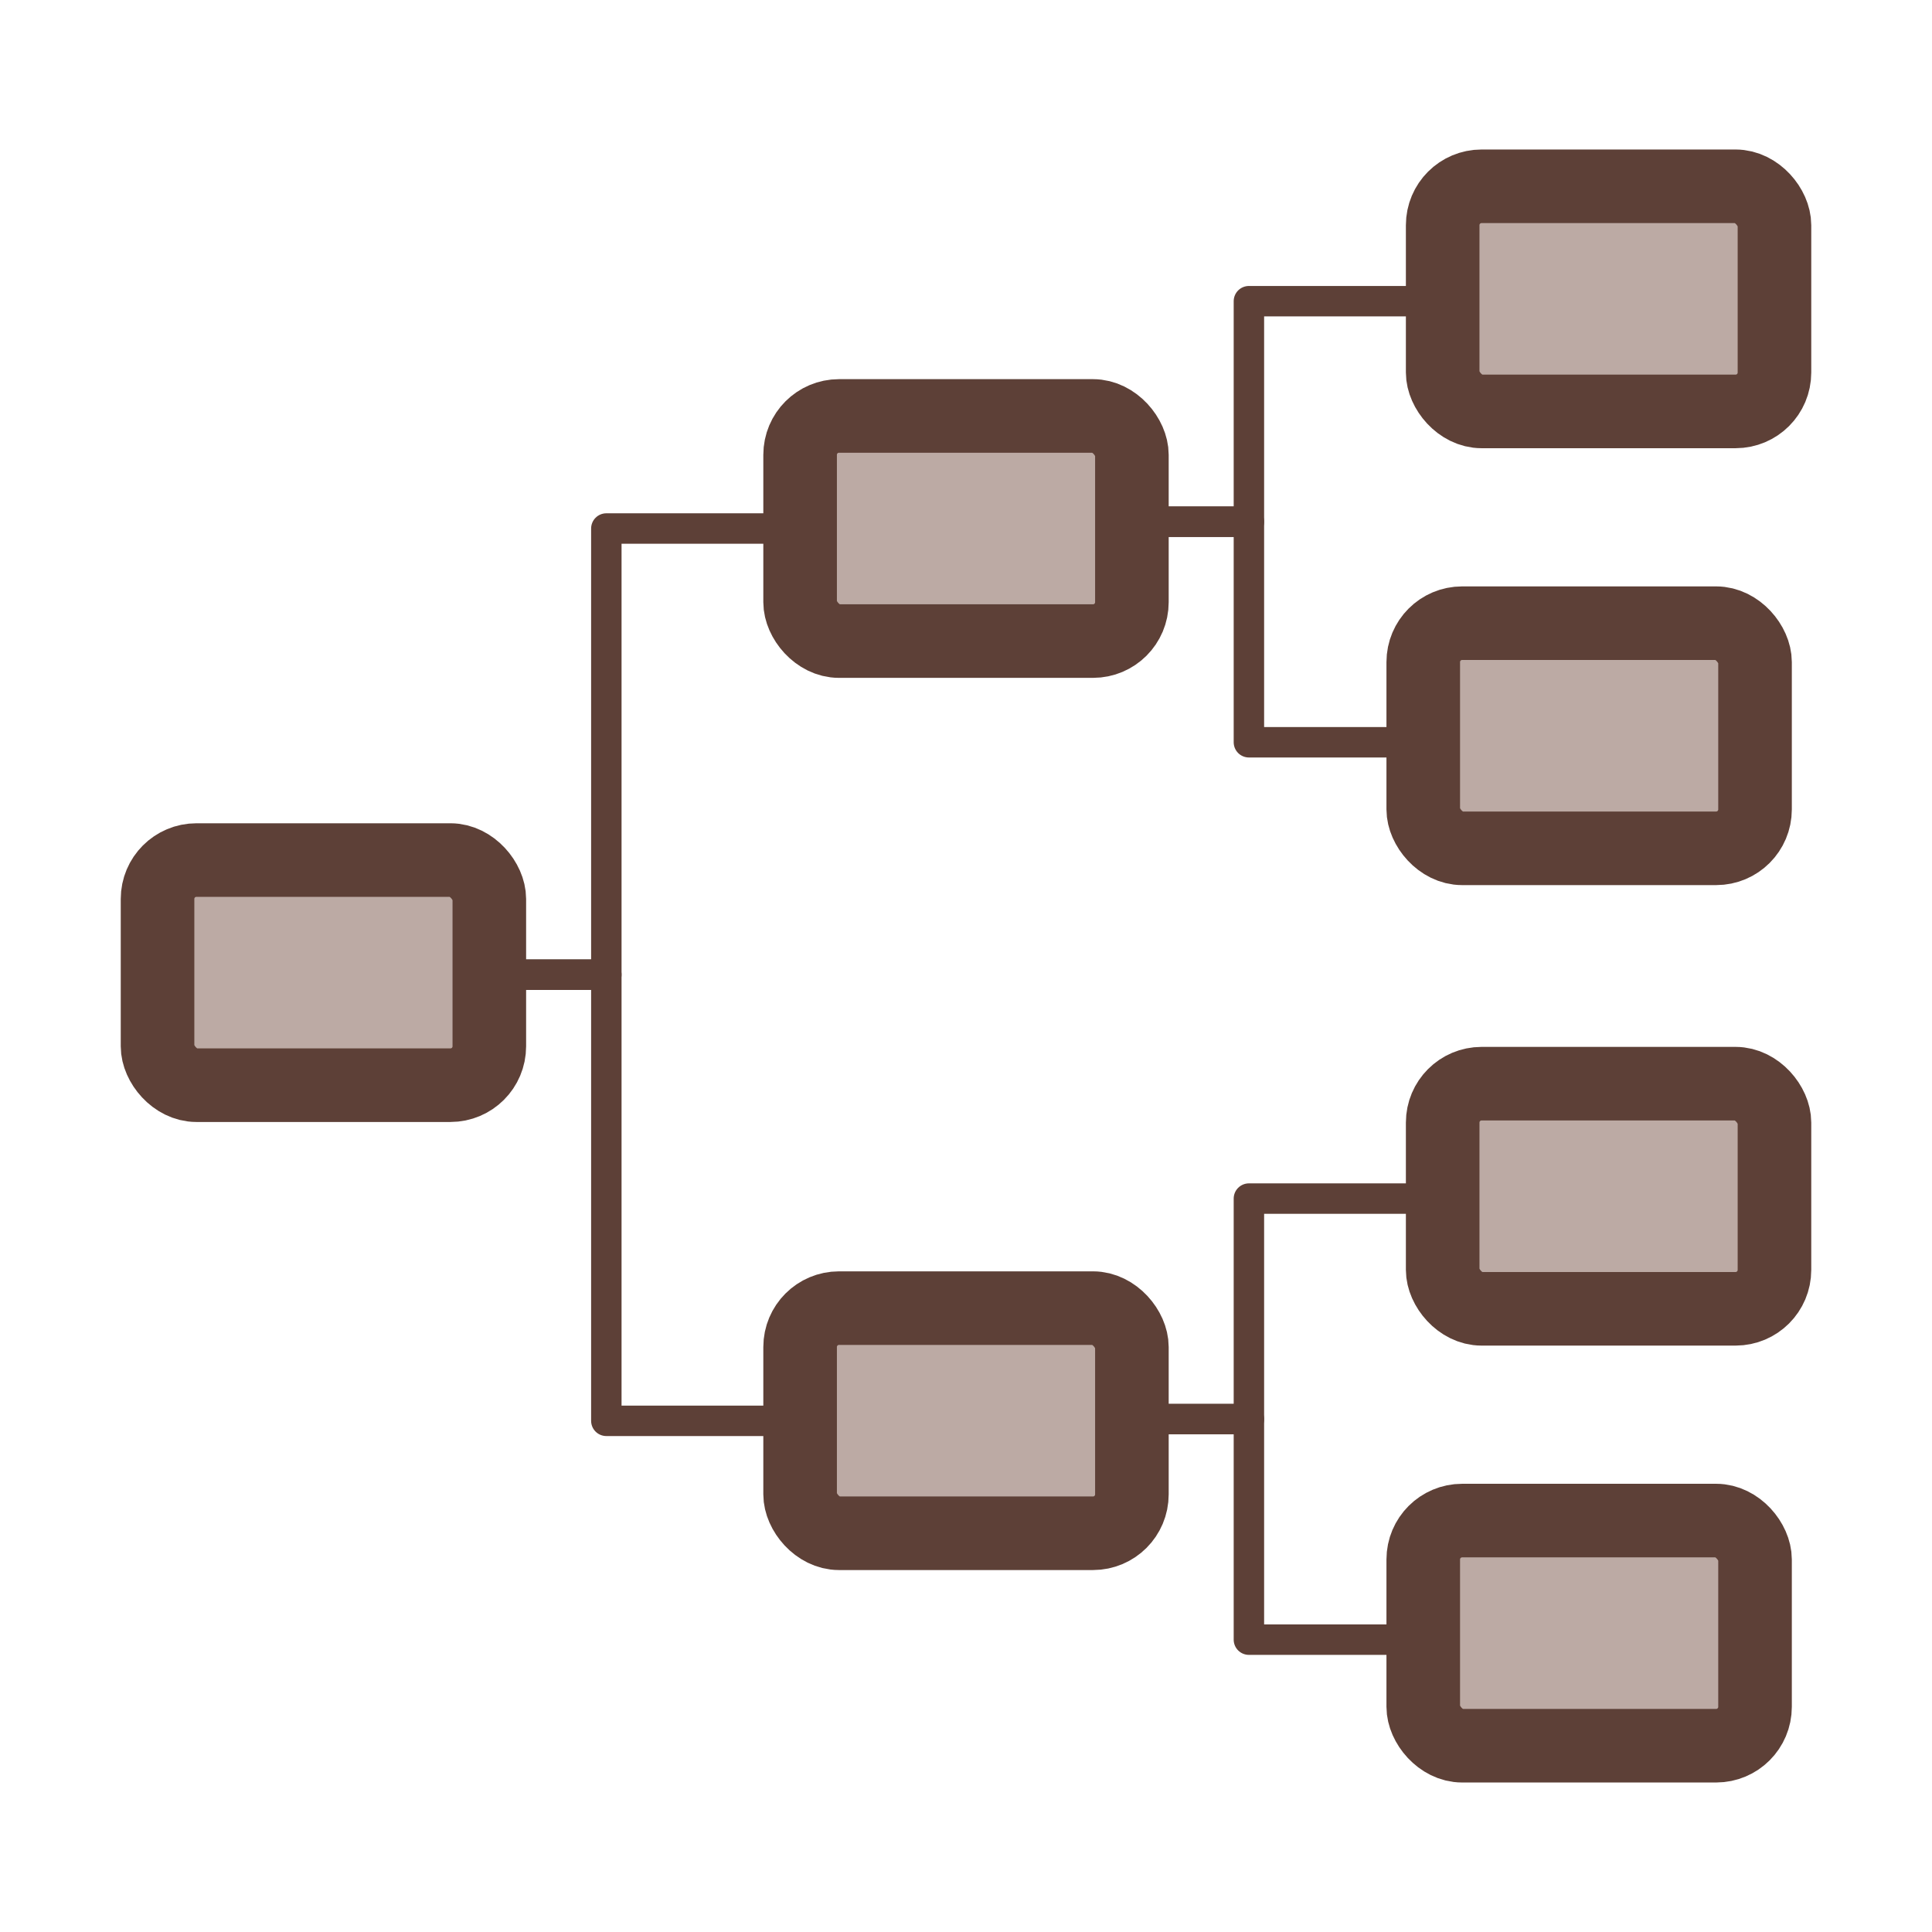 <?xml version="1.0" encoding="UTF-8" standalone="no"?>
<!-- Created with Sodipodi ("http://www.sodipodi.com/") -->

<svg
   xmlns:dc="http://purl.org/dc/elements/1.1/"
   xmlns:cc="http://creativecommons.org/ns#"
   xmlns:rdf="http://www.w3.org/1999/02/22-rdf-syntax-ns#"
   xmlns:svg="http://www.w3.org/2000/svg"
   xmlns="http://www.w3.org/2000/svg"
   xmlns:xlink="http://www.w3.org/1999/xlink"
   xmlns:sodipodi="http://sodipodi.sourceforge.net/DTD/sodipodi-0.dtd"
   xmlns:inkscape="http://www.inkscape.org/namespaces/inkscape"
   id="svg602"
   sodipodi:version="0.34"
   width="500pt"
   height="500pt"
   xml:space="preserve"
   sodipodi:docname="logo.svg"
   version="1.1"
   inkscape:version="0.92.3 (2405546, 2018-03-11)"><defs
     id="defs604"><linearGradient
       id="linearGradient627"><stop
         style="stop-color:#7f7f7f;stop-opacity:1;"
         offset="0"
         id="stop628" /><stop
         style="stop-color:#000000;stop-opacity:0;"
         offset="1"
         id="stop629" /></linearGradient><linearGradient
       xlink:href="#linearGradient627"
       id="linearGradient630" /><radialGradient
       xlink:href="#linearGradient627"
       id="radialGradient631"
       cx="0.492"
       cy="0.484"
       r="0.713"
       fx="0.492"
       fy="0.484" /><radialGradient
       xlink:href="#linearGradient627"
       id="radialGradient634"
       cx="0.5"
       cy="0.5"
       r="0.5"
       fx="0.5"
       fy="0.5" /><radialGradient
       xlink:href="#linearGradient627"
       id="radialGradient637"
       cx="0.495"
       cy="0.535"
       r="0.558"
       fx="0.495"
       fy="0.535"
       gradientTransform="scale(1.039,0.963)"
       gradientUnits="objectBoundingBox" /></defs><sodipodi:namedview
     id="base"
     showgrid="false"
     inkscape:zoom="0.354"
     inkscape:cx="93.89601"
     inkscape:cy="385.14682"
     inkscape:window-width="1920"
     inkscape:window-height="1003"
     inkscape:window-x="0"
     inkscape:window-y="0"
     inkscape:window-maximized="1"
     inkscape:current-layer="svg602"
     inkscape:snap-bbox="true"
     inkscape:snap-bbox-edge-midpoints="true"
     inkscape:bbox-paths="true"
     inkscape:object-paths="true" /><g
     id="g1176"
     transform="translate(1.112,-1.951)"><path
       inkscape:connector-curvature="0"
       id="path1087"
       d="m 179.64,338.277 h 28.473 v -153.955 h 54.96"
       style="fill:none;stroke:#5d4037;stroke-width:10.5;stroke-linecap:butt;stroke-linejoin:round;stroke-miterlimit:4;stroke-dasharray:none;stroke-opacity:1" /><rect
       ry="13.418"
       rx="13.418"
       y="298.729"
       x="53.249"
       height="77.684"
       width="114.488"
       id="rect1025"
       style="opacity:1;vector-effect:none;fill:#bcaaa4;fill-opacity:1;stroke:#5d4037;stroke-width:25.391;stroke-linecap:round;stroke-linejoin:round;stroke-miterlimit:4;stroke-dasharray:none;stroke-dashoffset:0;stroke-opacity:1;paint-order:stroke fill markers" /><rect
       ry="13.418"
       rx="13.418"
       y="145.48"
       x="274.978"
       height="77.684"
       width="114.488"
       id="rect1025-3"
       style="opacity:1;vector-effect:none;fill:#bcaaa4;fill-opacity:1;stroke:#5d4037;stroke-width:25.391;stroke-linecap:round;stroke-linejoin:round;stroke-miterlimit:4;stroke-dasharray:none;stroke-dashoffset:0;stroke-opacity:1;paint-order:stroke fill markers" /><rect
       ry="13.418"
       rx="13.418"
       y="66.234"
       x="496.706"
       height="77.684"
       width="114.488"
       id="rect1025-3-7"
       style="opacity:1;vector-effect:none;fill:#bcaaa4;fill-opacity:1;stroke:#5d4037;stroke-width:25.391;stroke-linecap:round;stroke-linejoin:round;stroke-miterlimit:4;stroke-dasharray:none;stroke-dashoffset:0;stroke-opacity:1;paint-order:stroke fill markers" /><rect
       ry="13.418"
       rx="13.418"
       y="216.992"
       x="490.002"
       height="77.684"
       width="114.488"
       id="rect1025-3-6-5"
       style="opacity:1;vector-effect:none;fill:#bcaaa4;fill-opacity:1;stroke:#5d4037;stroke-width:25.391;stroke-linecap:round;stroke-linejoin:round;stroke-miterlimit:4;stroke-dasharray:none;stroke-dashoffset:0;stroke-opacity:1;paint-order:stroke fill markers" /><path
       inkscape:connector-curvature="0"
       id="path1087-3"
       d="m 179.64,338.277 h 28.473 v 153.955 h 54.96"
       style="fill:none;stroke:#5d4037;stroke-width:10.5;stroke-linecap:butt;stroke-linejoin:round;stroke-miterlimit:4;stroke-dasharray:none;stroke-opacity:1" /><rect
       ry="13.418"
       rx="13.418"
       y="453.343"
       x="274.978"
       height="77.684"
       width="114.488"
       id="rect1025-3-5"
       style="opacity:1;vector-effect:none;fill:#bcaaa4;fill-opacity:1;stroke:#5d4037;stroke-width:25.391;stroke-linecap:round;stroke-linejoin:round;stroke-miterlimit:4;stroke-dasharray:none;stroke-dashoffset:0;stroke-opacity:1;paint-order:stroke fill markers" /><path
       inkscape:connector-curvature="0"
       id="path1087-6"
       d="m 401.369,181.982 h 28.473 v -76.101 h 54.96"
       style="fill:none;stroke:#5d4037;stroke-width:10.5;stroke-linecap:butt;stroke-linejoin:round;stroke-miterlimit:4;stroke-dasharray:none;stroke-opacity:1" /><path
       inkscape:connector-curvature="0"
       id="path1087-3-2"
       d="m 401.369,181.982 h 28.473 v 76.101 h 54.96"
       style="fill:none;stroke:#5d4037;stroke-width:10.5;stroke-linecap:butt;stroke-linejoin:round;stroke-miterlimit:4;stroke-dasharray:none;stroke-opacity:1" /><rect
       ry="13.418"
       rx="13.418"
       y="375.892"
       x="496.706"
       height="77.684"
       width="114.488"
       id="rect1025-3-7-9"
       style="opacity:1;vector-effect:none;fill:#bcaaa4;fill-opacity:1;stroke:#5d4037;stroke-width:25.391;stroke-linecap:round;stroke-linejoin:round;stroke-miterlimit:4;stroke-dasharray:none;stroke-dashoffset:0;stroke-opacity:1;paint-order:stroke fill markers" /><rect
       ry="13.418"
       rx="13.418"
       y="526.65"
       x="490.002"
       height="77.684"
       width="114.488"
       id="rect1025-3-6-5-1"
       style="opacity:1;vector-effect:none;fill:#bcaaa4;fill-opacity:1;stroke:#5d4037;stroke-width:25.391;stroke-linecap:round;stroke-linejoin:round;stroke-miterlimit:4;stroke-dasharray:none;stroke-dashoffset:0;stroke-opacity:1;paint-order:stroke fill markers" /><path
       inkscape:connector-curvature="0"
       id="path1087-6-2"
       d="m 401.369,491.641 h 28.473 v -76.101 h 54.96"
       style="fill:none;stroke:#5d4037;stroke-width:10.5;stroke-linecap:butt;stroke-linejoin:round;stroke-miterlimit:4;stroke-dasharray:none;stroke-opacity:1" /><path
       inkscape:connector-curvature="0"
       id="path1087-3-2-7"
       d="m 401.369,491.641 h 28.473 v 76.101 h 54.96"
       style="fill:none;stroke:#5d4037;stroke-width:10.5;stroke-linecap:butt;stroke-linejoin:round;stroke-miterlimit:4;stroke-dasharray:none;stroke-opacity:1" /></g></svg>